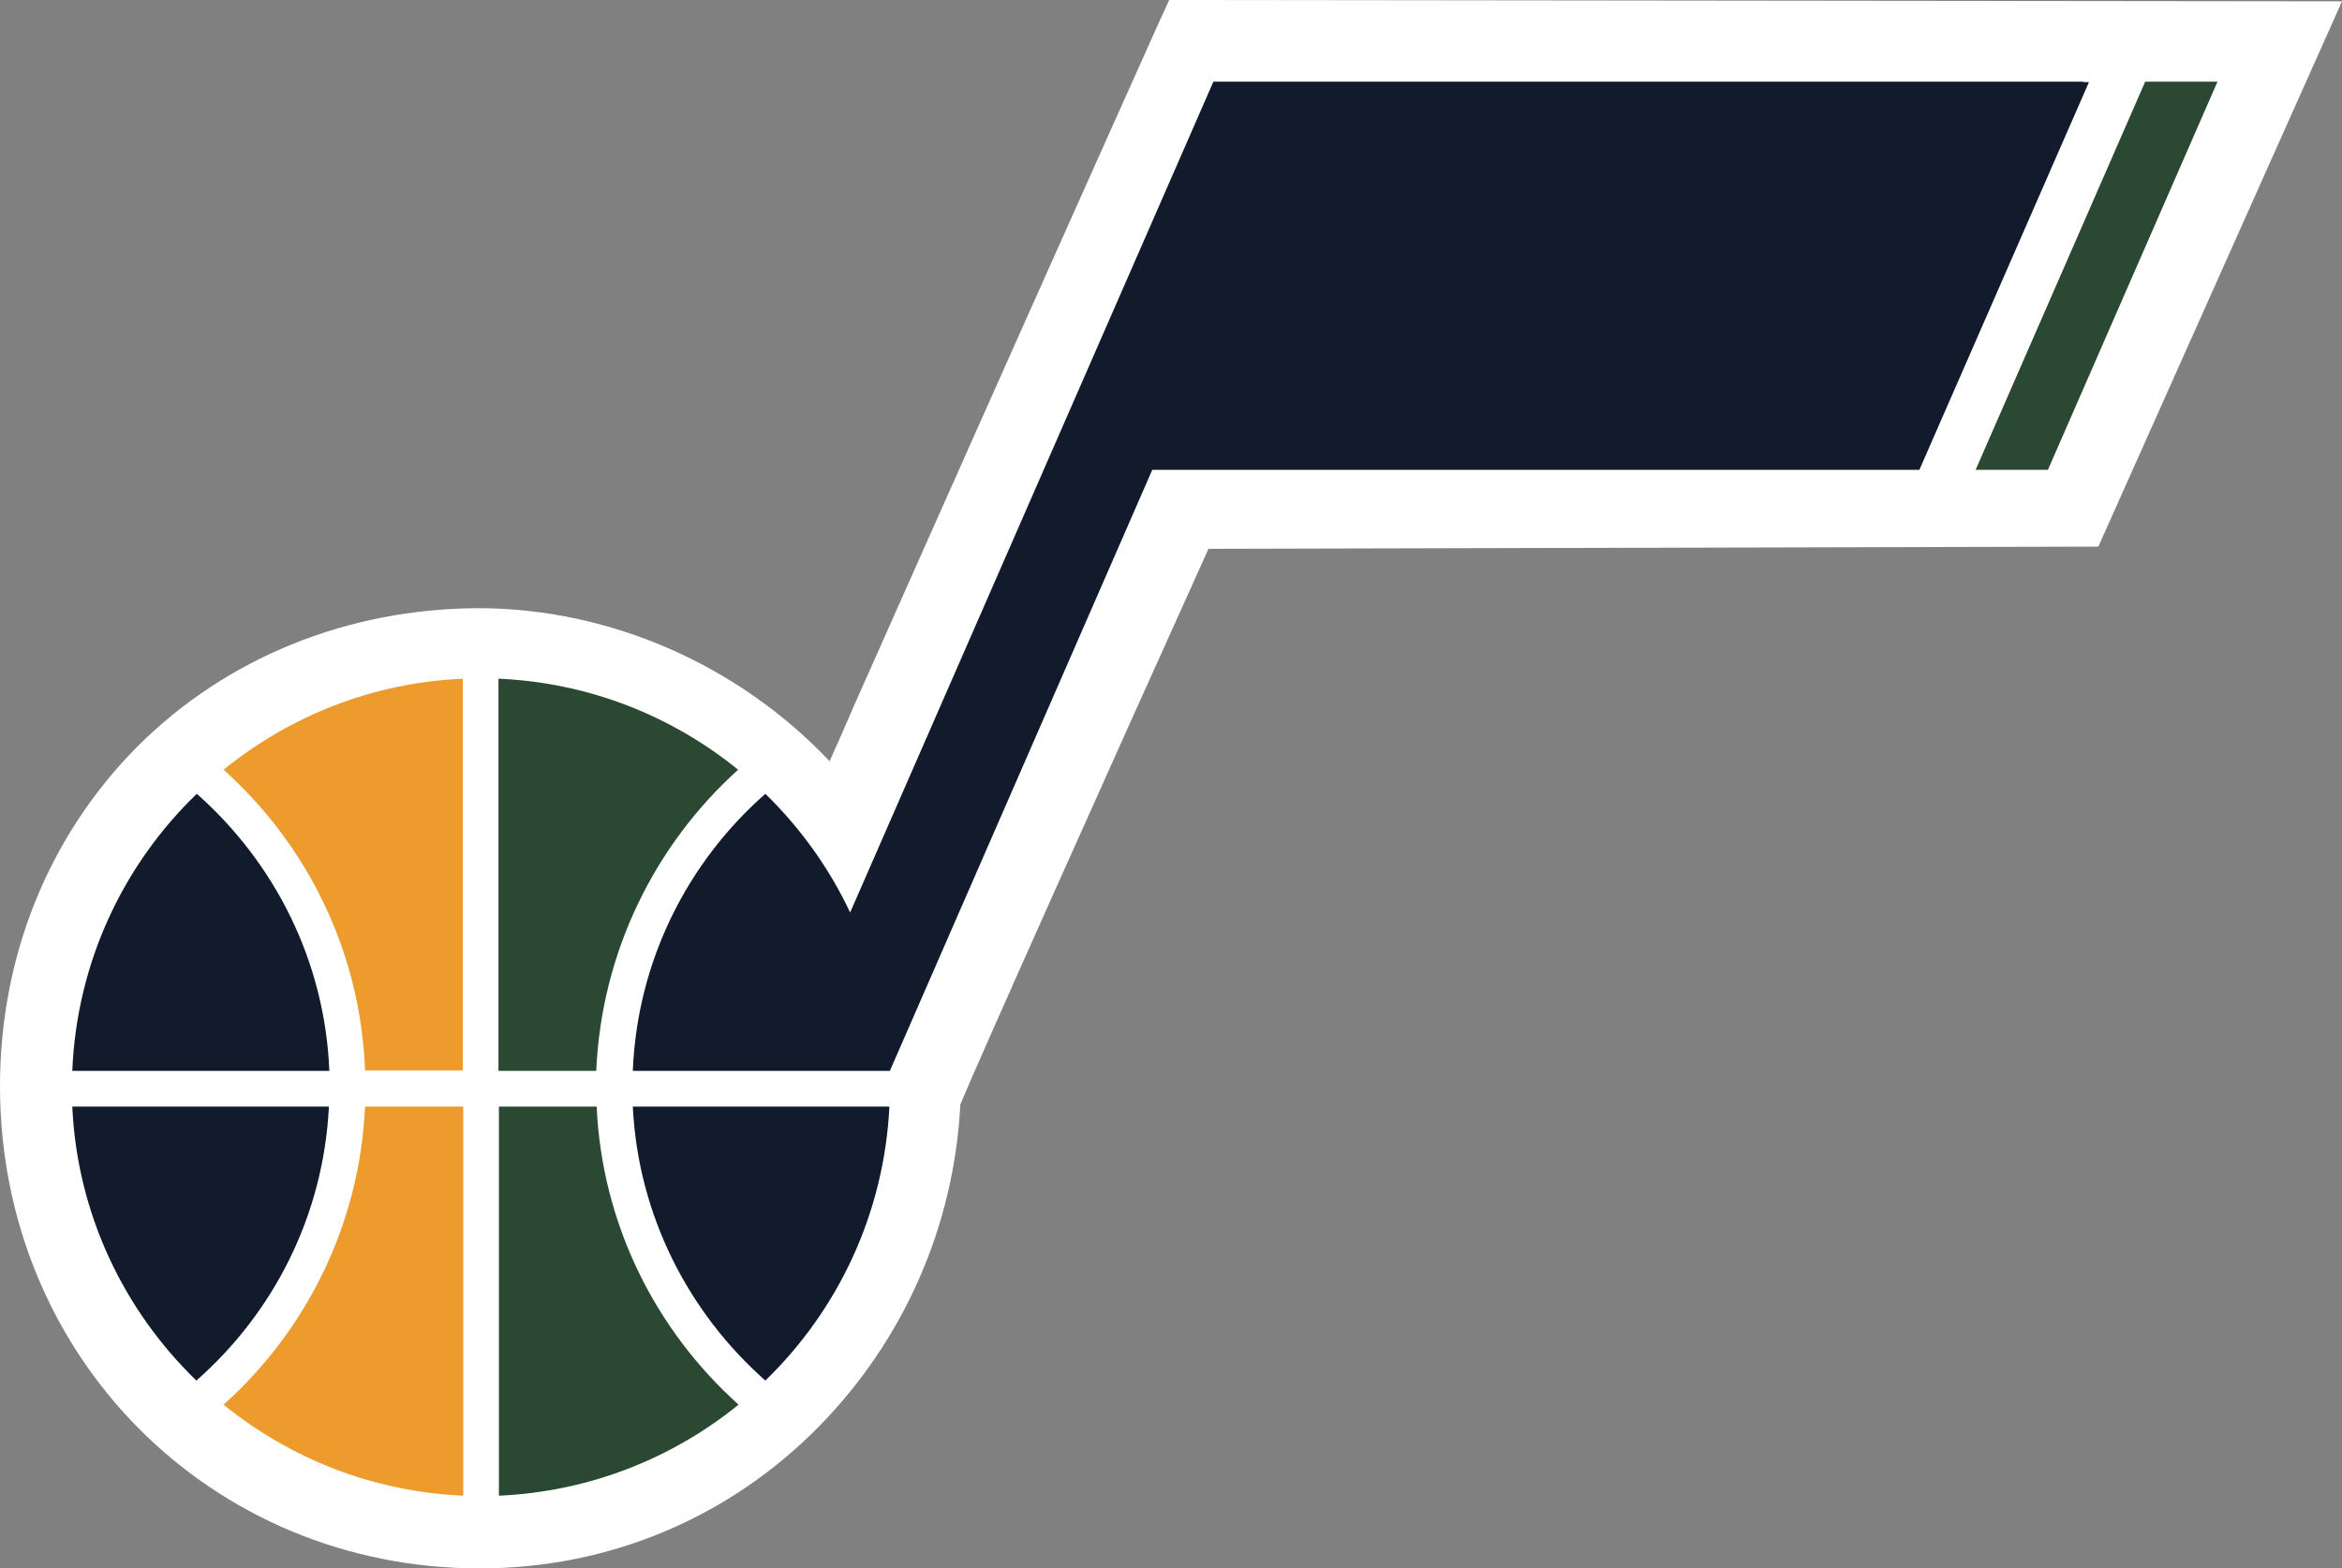 <?xml version="1.0" encoding="utf-8"?>
<!-- Generator: Adobe Illustrator 21.1.0, SVG Export Plug-In . SVG Version: 6.00 Build 0)  -->
<!DOCTYPE svg PUBLIC "-//W3C//DTD SVG 1.1//EN" "http://www.w3.org/Graphics/SVG/1.1/DTD/svg11.dtd">
<svg version="1.1" id="Layer_1" xmlns="http://www.w3.org/2000/svg" xmlns:xlink="http://www.w3.org/1999/xlink" x="0px" y="0px"
	 width="524.8px" height="351.5px" viewBox="0 0 524.8 351.5" style="enable-background:new 0 0 524.8 351.5;" xml:space="preserve"
	>
<rect x="0" y="0" width="524.8" height="351.5" fill="#808080" stroke="none"/>
<style type="text/css">
	.st0{fill:#FFFFFF;}
	.st1{fill:#111B2B;}
	.st2{fill:#ED9B2D;}
	.st3{fill:#2A4832;}
</style>
<title>UTA</title>
<desc>Created with Sketch.</desc>
<g id="Clip-2">
</g>
<path class="st0" d="M107.5,351.5C47.2,351.5,0,304,0,243.4c0-29.2,11-56.2,30.8-76.1c19.9-19.9,47.1-30.9,76.4-31
	c29.5,0,58.4,12.8,78.7,34.3c1.7-3.8,3.7-8.3,5.8-13.2c6.6-14.9,15.9-35.7,27.5-61.8c20-44.9,40.1-89.7,40.1-89.7L262,0l262.8,0.3
	l-54.6,122.2L270.8,123c-21.5,47.6-51.3,114.1-55.6,124.5c-1.4,27.1-12.5,52.6-31.6,72.1C163.4,340.2,136.4,351.5,107.5,351.5z
	 M107.3,156.3C57.5,156.4,20,193.8,20,243.4c0,23.9,8.9,46.1,25.2,62.5c16.3,16.5,38.4,25.6,62.3,25.6c23.4,0,45.4-9.2,61.8-26
	c15.9-16.2,25.1-37.6,25.9-60.3c0-2.9,0.6-4.3,30.4-70.6c14.6-32.6,29.4-65.4,29.6-65.7l2.6-5.9l199.4-0.5L494,20.3L275,20
	c-30.8,68.9-74.9,167.8-77,173c0.8-2.1,1-5.8-1.1-9l-16.6,11.2C164,171.3,136,156.3,107.3,156.3z"/>
<path id="Fill-1" class="st0" d="M268.5,10c0,0-80.4,179.7-79.9,179.7c-17.9-26.4-49-43.4-81.3-43.4C52,146.4,10,188.6,10,243.4
	c0,54.7,42.3,98.1,97.5,98.1c55.3,0,95.9-45.2,97.7-96.1c0-1.4,59.1-132.4,59.1-132.4l199.4-0.5l45.7-102.2L268.5,10"/>
<path id="Fill-4" class="st0" d="M199.5,243.5c0,50.5-41,91.4-91.5,91.4C57.4,335,16.5,294,16.5,243.5s41-91.4,91.5-91.4
	S199.5,193.1,199.5,243.5"/>
<path id="Fill-5" class="st1" d="M16.2,248c1.1,24.1,11.6,45.7,27.8,61.4c17.3-15.2,28.5-37,29.7-61.4H16.2"/>
<path id="Fill-6" class="st2" d="M81.8,248c-1.2,26.5-13.2,50.2-31.7,66.8c14.8,12,33.3,19.5,53.7,20.4V248H81.8"/>
<path id="Fill-7" class="st1" d="M16.2,240h57.6c-1-24.7-12.3-46.7-29.7-62.1C27.7,193.7,17.2,215.6,16.2,240"/>
<path id="Fill-8" class="st2" d="M50.1,172.5c18.7,16.8,30.7,40.7,31.7,67.4h21.9v-87.8C83.4,153,64.9,160.5,50.1,172.5"/>
<path id="Fill-9" class="st1" d="M199.3,248h-57.5c1.2,24.4,12.5,46.2,29.7,61.4C187.7,293.7,198.1,272.1,199.3,248"/>
<path id="Fill-10" class="st3" d="M133.7,248h-21.9v87.2c20.3-0.9,38.9-8.4,53.7-20.4C147,298.2,134.9,274.5,133.7,248"/>
<path id="Fill-11" class="st3" d="M165.4,172.5c-14.8-12-33.3-19.5-53.7-20.4V240h21.9C134.8,213.2,146.8,189.3,165.4,172.5"/>
<path id="Fill-12" class="st1" d="M466.8,18.3H271.9l-81.4,186.2c-4.7-10-11.2-19-19-26.6c-17.4,15.3-28.7,37.4-29.7,62.1h57.6
	l58.8-134.7h171.9l38-86.9h-1.3"/>
<polyline id="Fill-13" class="st3" points="458.9,105.3 496.9,18.3 480.7,18.3 442.7,105.3 458.9,105.3 "/>
</svg>

